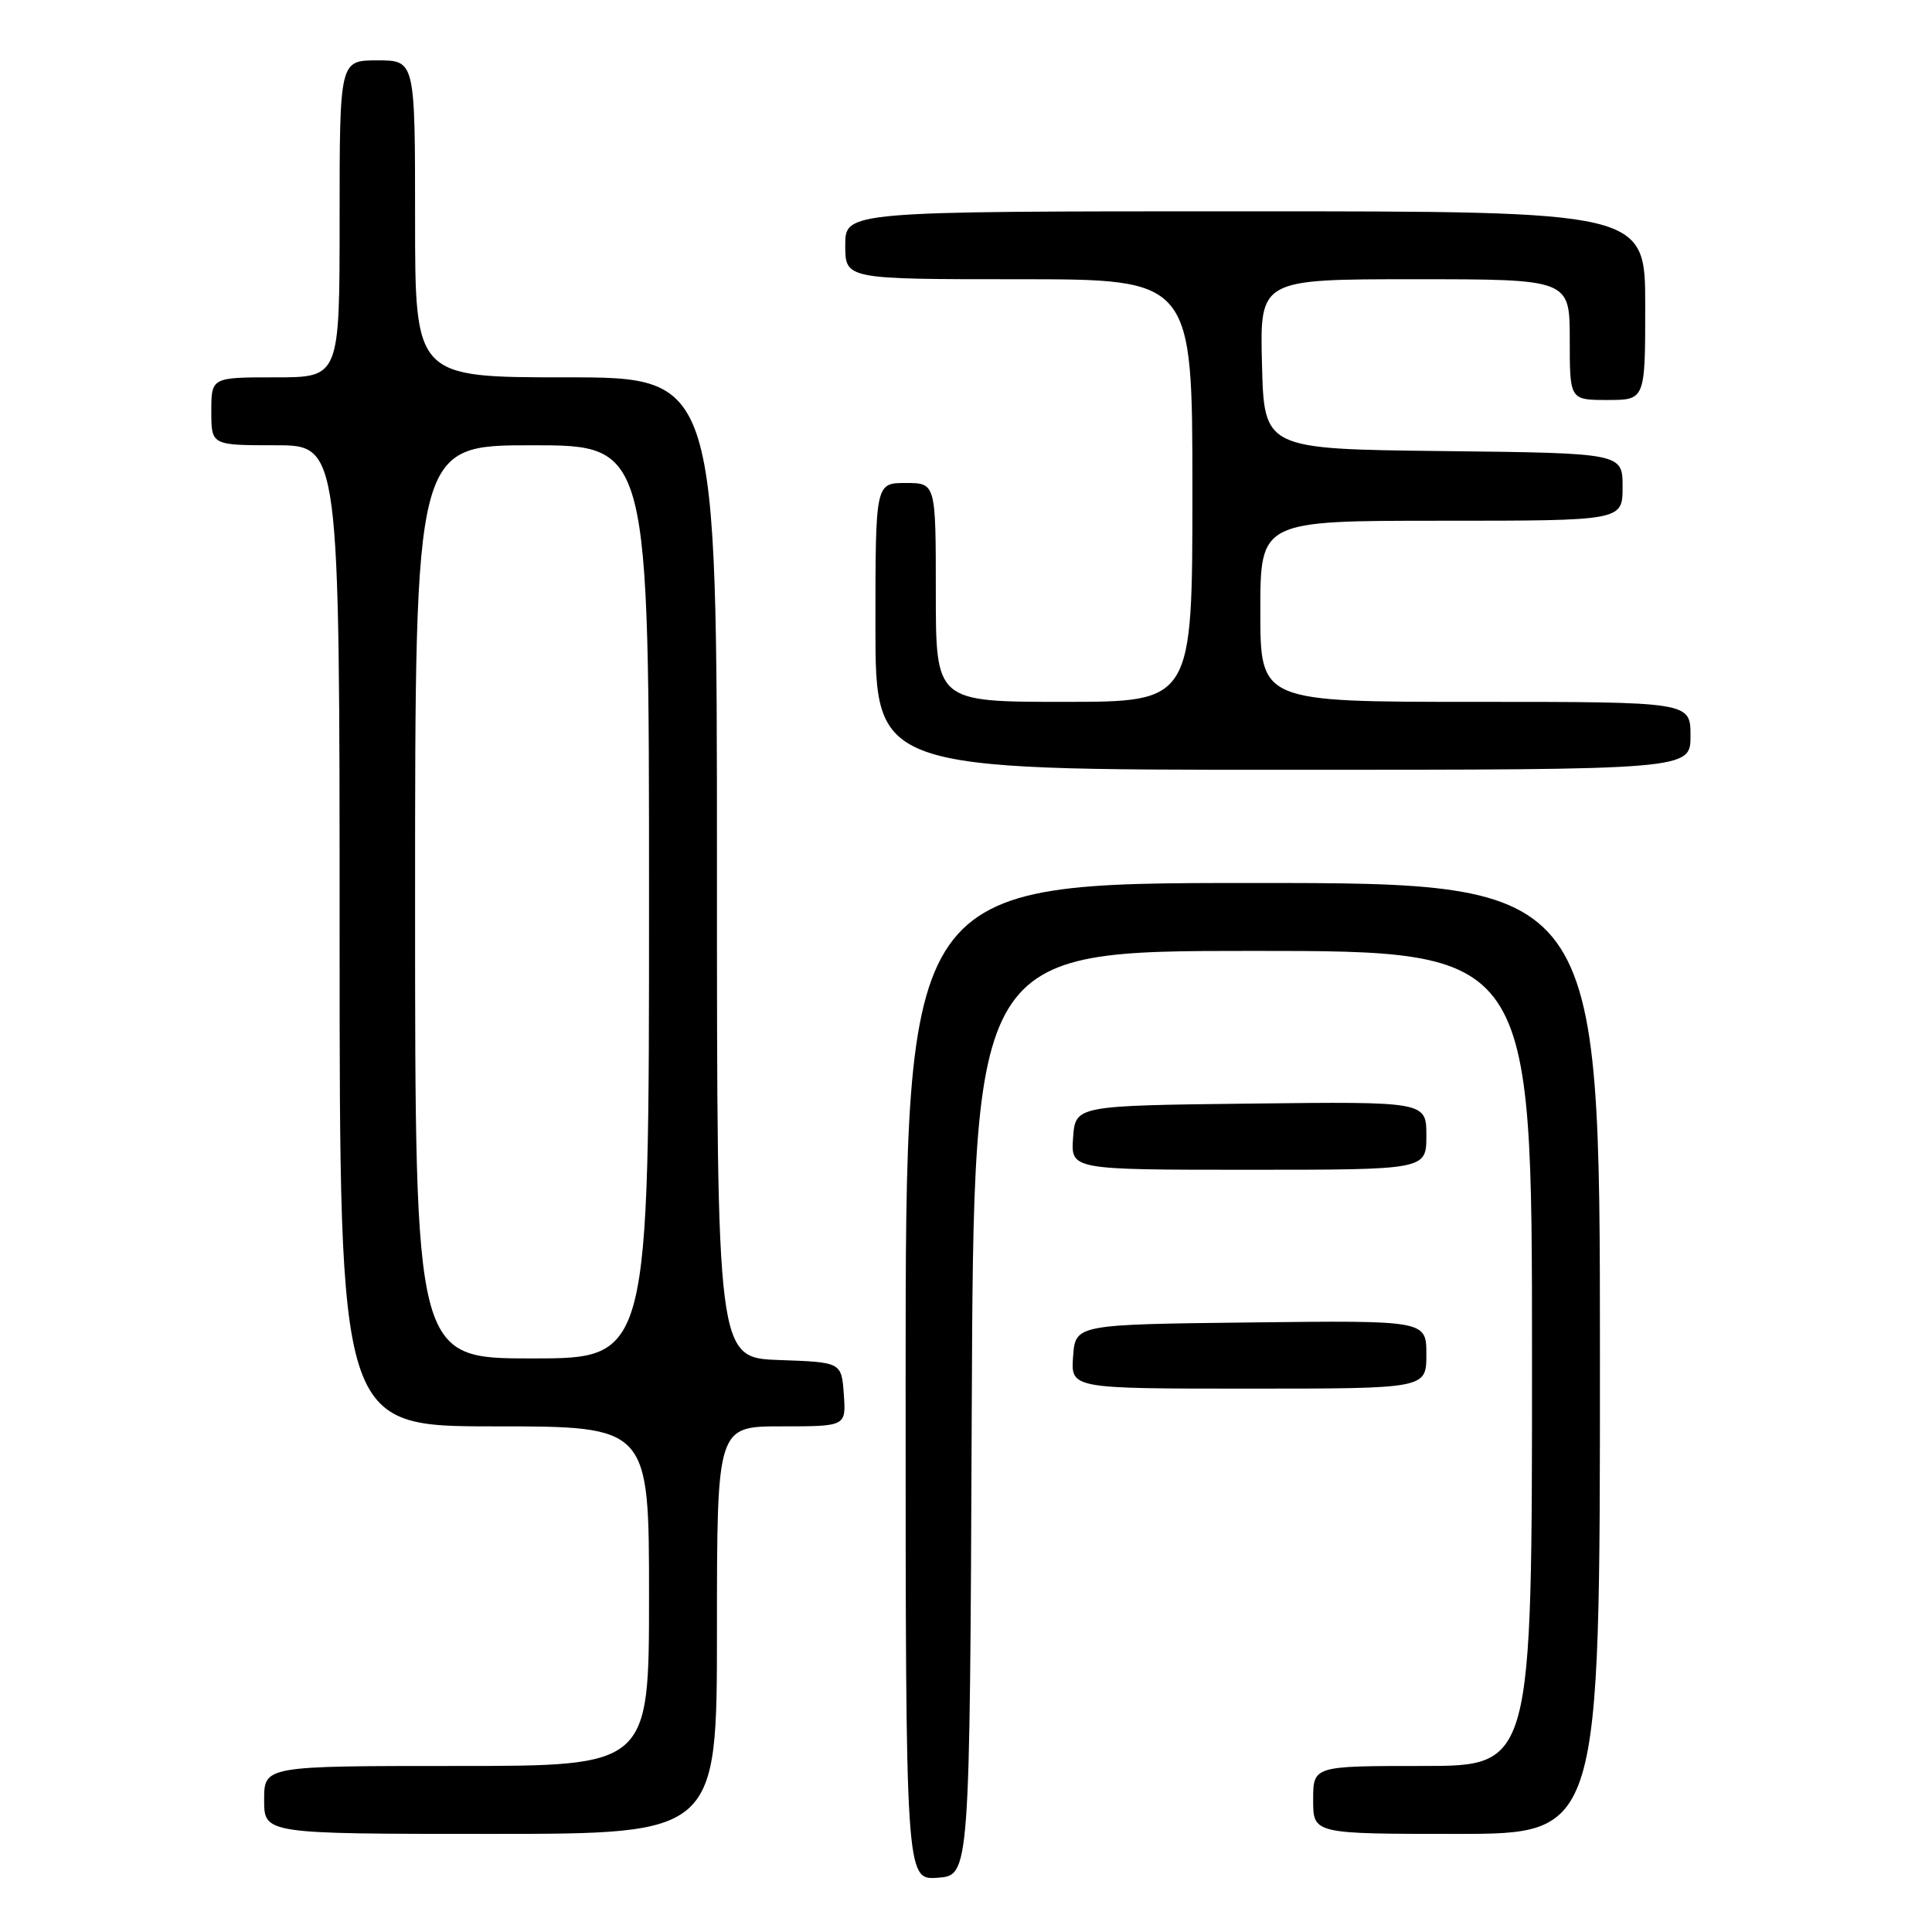 <?xml version="1.0" encoding="UTF-8" standalone="no"?>
<!DOCTYPE svg PUBLIC "-//W3C//DTD SVG 1.1//EN" "http://www.w3.org/Graphics/SVG/1.1/DTD/svg11.dtd" >
<svg xmlns="http://www.w3.org/2000/svg" xmlns:xlink="http://www.w3.org/1999/xlink" version="1.1" viewBox="0 0 256 256">
 <g >
 <path fill="currentColor"
d=" M 128.76 187.25 C 129.02 126.00 129.02 126.00 166.01 126.00 C 203.00 126.00 203.00 126.00 203.00 180.00 C 203.00 234.00 203.00 234.00 188.50 234.00 C 174.00 234.00 174.00 234.00 174.00 238.50 C 174.00 243.00 174.00 243.00 193.00 243.00 C 212.00 243.00 212.00 243.00 212.00 180.00 C 212.00 117.00 212.00 117.00 166.00 117.00 C 120.00 117.00 120.00 117.00 120.00 183.06 C 120.00 249.11 120.00 249.11 124.25 248.81 C 128.50 248.50 128.50 248.50 128.76 187.25 Z  M 95.00 216.00 C 95.00 189.00 95.00 189.00 103.56 189.00 C 112.11 189.00 112.11 189.00 111.81 184.75 C 111.50 180.50 111.50 180.50 103.25 180.21 C 95.00 179.92 95.00 179.92 95.00 114.96 C 95.00 50.00 95.00 50.00 75.00 50.00 C 55.00 50.00 55.00 50.00 55.00 29.00 C 55.00 8.00 55.00 8.00 50.00 8.00 C 45.00 8.00 45.00 8.00 45.00 29.00 C 45.00 50.00 45.00 50.00 36.50 50.00 C 28.00 50.00 28.00 50.00 28.00 54.50 C 28.00 59.00 28.00 59.00 36.50 59.00 C 45.00 59.00 45.00 59.00 45.00 124.00 C 45.00 189.00 45.00 189.00 65.50 189.00 C 86.00 189.00 86.00 189.00 86.00 211.50 C 86.00 234.00 86.00 234.00 60.50 234.00 C 35.00 234.00 35.00 234.00 35.00 238.50 C 35.00 243.00 35.00 243.00 65.00 243.00 C 95.00 243.00 95.00 243.00 95.00 216.00 Z  M 189.00 179.48 C 189.00 174.96 189.00 174.96 165.75 175.23 C 142.50 175.50 142.50 175.50 142.19 179.75 C 141.89 184.00 141.89 184.00 165.44 184.00 C 189.00 184.00 189.00 184.00 189.00 179.48 Z  M 189.00 150.48 C 189.00 145.96 189.00 145.96 165.75 146.23 C 142.50 146.50 142.50 146.50 142.19 150.75 C 141.89 155.00 141.89 155.00 165.44 155.00 C 189.00 155.00 189.00 155.00 189.00 150.48 Z  M 224.00 97.50 C 224.00 93.00 224.00 93.00 195.50 93.00 C 167.00 93.00 167.00 93.00 167.00 81.00 C 167.00 69.00 167.00 69.00 191.00 69.00 C 215.00 69.00 215.00 69.00 215.00 64.52 C 215.00 60.04 215.00 60.04 191.25 59.77 C 167.50 59.50 167.50 59.50 167.22 48.25 C 166.93 37.00 166.93 37.00 187.47 37.00 C 208.00 37.00 208.00 37.00 208.00 45.00 C 208.00 53.00 208.00 53.00 213.00 53.00 C 218.00 53.00 218.00 53.00 218.00 40.50 C 218.00 28.00 218.00 28.00 165.00 28.00 C 112.00 28.00 112.00 28.00 112.00 32.50 C 112.00 37.00 112.00 37.00 135.00 37.00 C 158.00 37.00 158.00 37.00 158.00 65.00 C 158.00 93.00 158.00 93.00 141.00 93.00 C 124.00 93.00 124.00 93.00 124.00 78.50 C 124.00 64.00 124.00 64.00 120.00 64.00 C 116.00 64.00 116.00 64.00 116.00 83.00 C 116.00 102.00 116.00 102.00 170.00 102.00 C 224.00 102.00 224.00 102.00 224.00 97.50 Z  M 55.00 119.50 C 55.00 59.00 55.00 59.00 70.50 59.00 C 86.00 59.00 86.00 59.00 86.00 119.50 C 86.00 180.00 86.00 180.00 70.50 180.00 C 55.00 180.00 55.00 180.00 55.00 119.50 Z "/>
</g>
</svg>